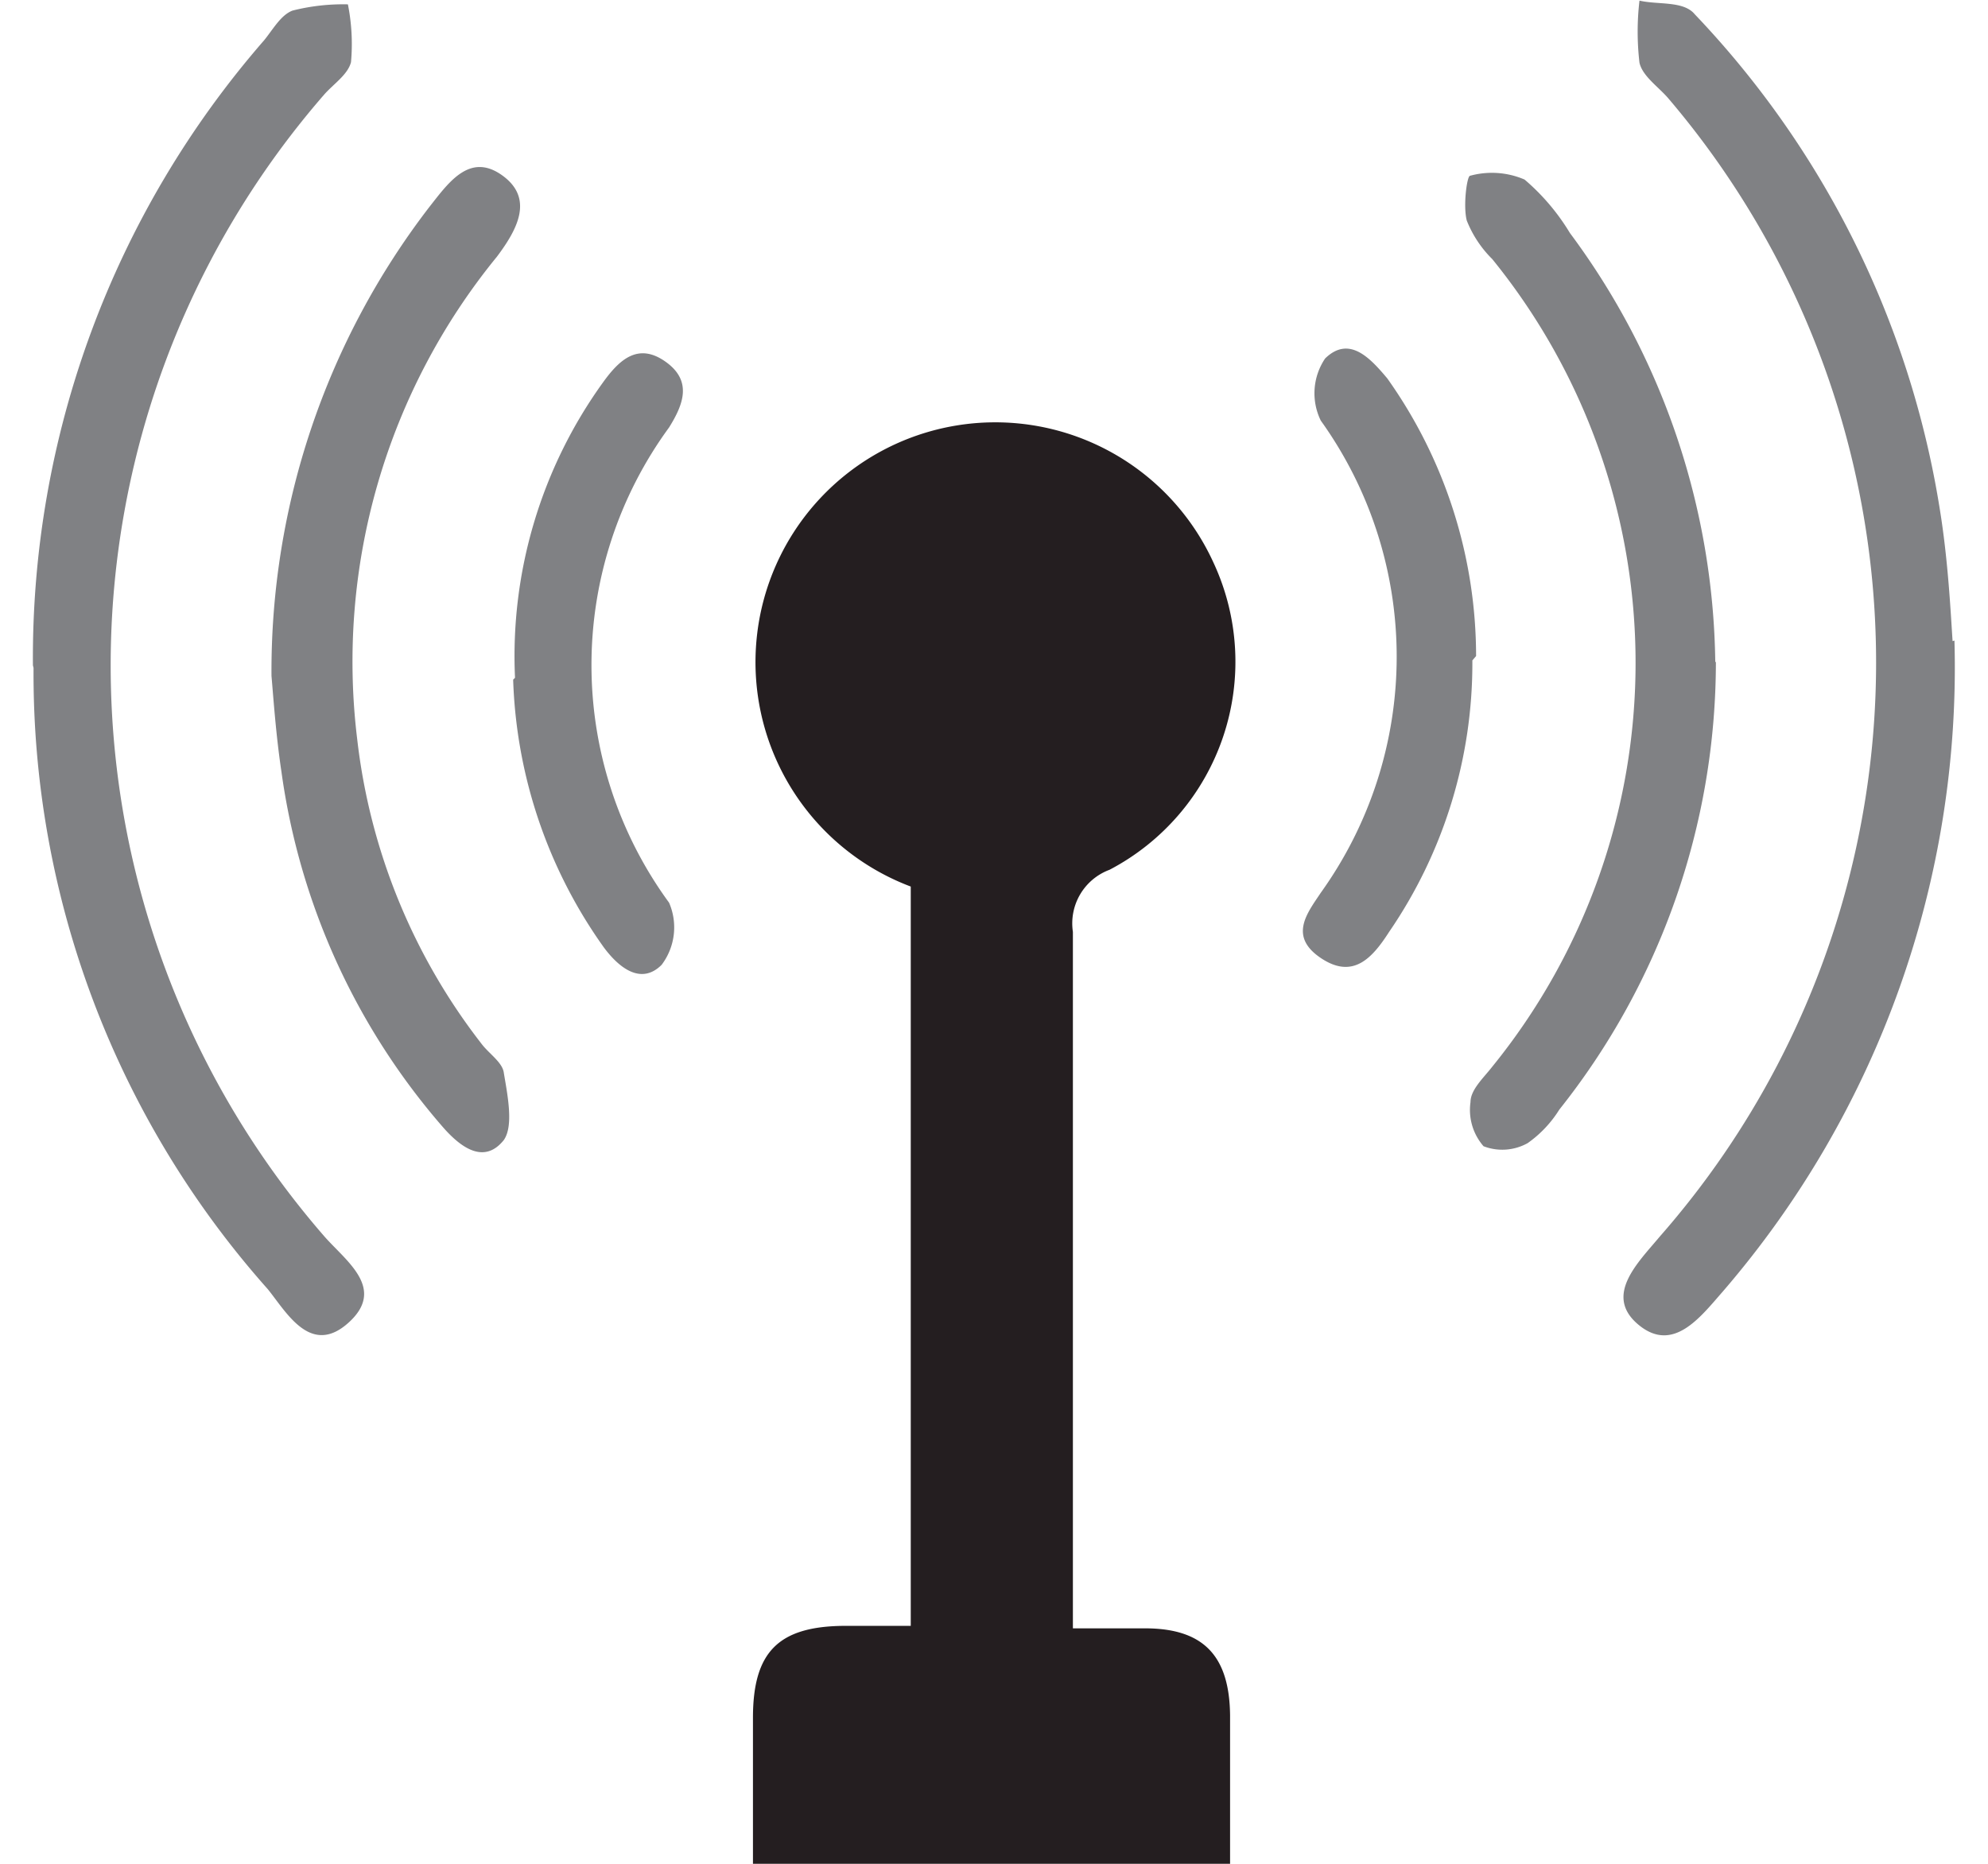 <svg id="Layer_1" data-name="Layer 1" xmlns="http://www.w3.org/2000/svg" viewBox="0 0 32 30"><defs><style>.cls-1{fill:#241e20;}.cls-2{fill:#808184;}</style></defs><title>generic-alarm-icon</title><g id="Group_4682" data-name="Group 4682"><path id="Path_4849" data-name="Path 4849" class="cls-1" d="M12.12,30V27.65c0-1.06.41-1.47,1.46-1.48.34,0,.69,0,1.08,0V14.27a3.86,3.86,0,1,1,4.87-5.22A3.78,3.78,0,0,1,17.86,14a.92.92,0,0,0-.59,1c0,3.49,0,7,0,10.46,0,.22,0,.44,0,.75.41,0,.78,0,1.16,0,.94,0,1.36.44,1.37,1.4,0,.81,0,1.62,0,2.43Z"/><path id="Path_4850" data-name="Path 4850" class="cls-2" d="M31.46,10.31a15.38,15.38,0,0,1-3.73,10.48c-.36.41-.8,1-1.36.53s0-1,.35-1.42a14,14,0,0,0,.14-18.31c-.16-.19-.42-.36-.47-.58a4.29,4.29,0,0,1,0-1c.3.07.71,0,.89.22a14.94,14.94,0,0,1,3.94,7.94c.14.85.18,1.71.21,2.15"/><path id="Path_4851" data-name="Path 4851" class="cls-2" d="M.53,10.71A15.13,15.13,0,0,1,4.25.65c.14-.17.27-.41.46-.48A3.33,3.33,0,0,1,5.6.07,3.26,3.26,0,0,1,5.65,1c-.05.2-.28.35-.43.52a14,14,0,0,0,0,18.38c.35.4,1,.84.39,1.39s-1-.17-1.3-.54a14.9,14.9,0,0,1-3.77-10"/><path id="Path_4852" data-name="Path 4852" class="cls-2" d="M4.37,10.88A12.25,12.25,0,0,1,6.92,3.32c.3-.38.64-.87,1.16-.5s.25.87-.08,1.31A10.3,10.3,0,0,0,5.75,11.9a9.8,9.8,0,0,0,2,4.9c.12.16.34.3.36.47.06.36.16.85,0,1.08-.32.4-.7.12-1-.23a11,11,0,0,1-2.58-5.7c-.09-.6-.13-1.2-.16-1.54"/><path id="Path_4853" data-name="Path 4853" class="cls-2" d="M27.62,10.65a11.58,11.58,0,0,1-2.52,7.21,1.87,1.87,0,0,1-.51.54.84.84,0,0,1-.71.05.89.89,0,0,1-.21-.71c0-.2.21-.39.35-.57a10.31,10.31,0,0,0,0-13,1.81,1.81,0,0,1-.41-.62c-.06-.23,0-.7.05-.72a1.33,1.33,0,0,1,.88.06,3.51,3.51,0,0,1,.73.86,11.81,11.81,0,0,1,2.34,6.91"/><path id="Path_4854" data-name="Path 4854" class="cls-2" d="M8.29,10.91A7.53,7.53,0,0,1,9.71,6.15c.26-.36.56-.64,1-.33s.29.69.06,1.06a6.48,6.48,0,0,0,0,7.65,1,1,0,0,1-.12,1c-.32.32-.67.07-.93-.28a7.85,7.85,0,0,1-1.46-4.31"/><path id="Path_4855" data-name="Path 4855" class="cls-2" d="M23.7,10.63A7.64,7.64,0,0,1,22.36,15c-.27.42-.58.77-1.1.42s-.22-.72,0-1.05a6.52,6.52,0,0,0,0-7.6,1,1,0,0,1,.07-1c.39-.38.73,0,1,.32a7.72,7.72,0,0,1,1.43,4.47"/></g></svg>